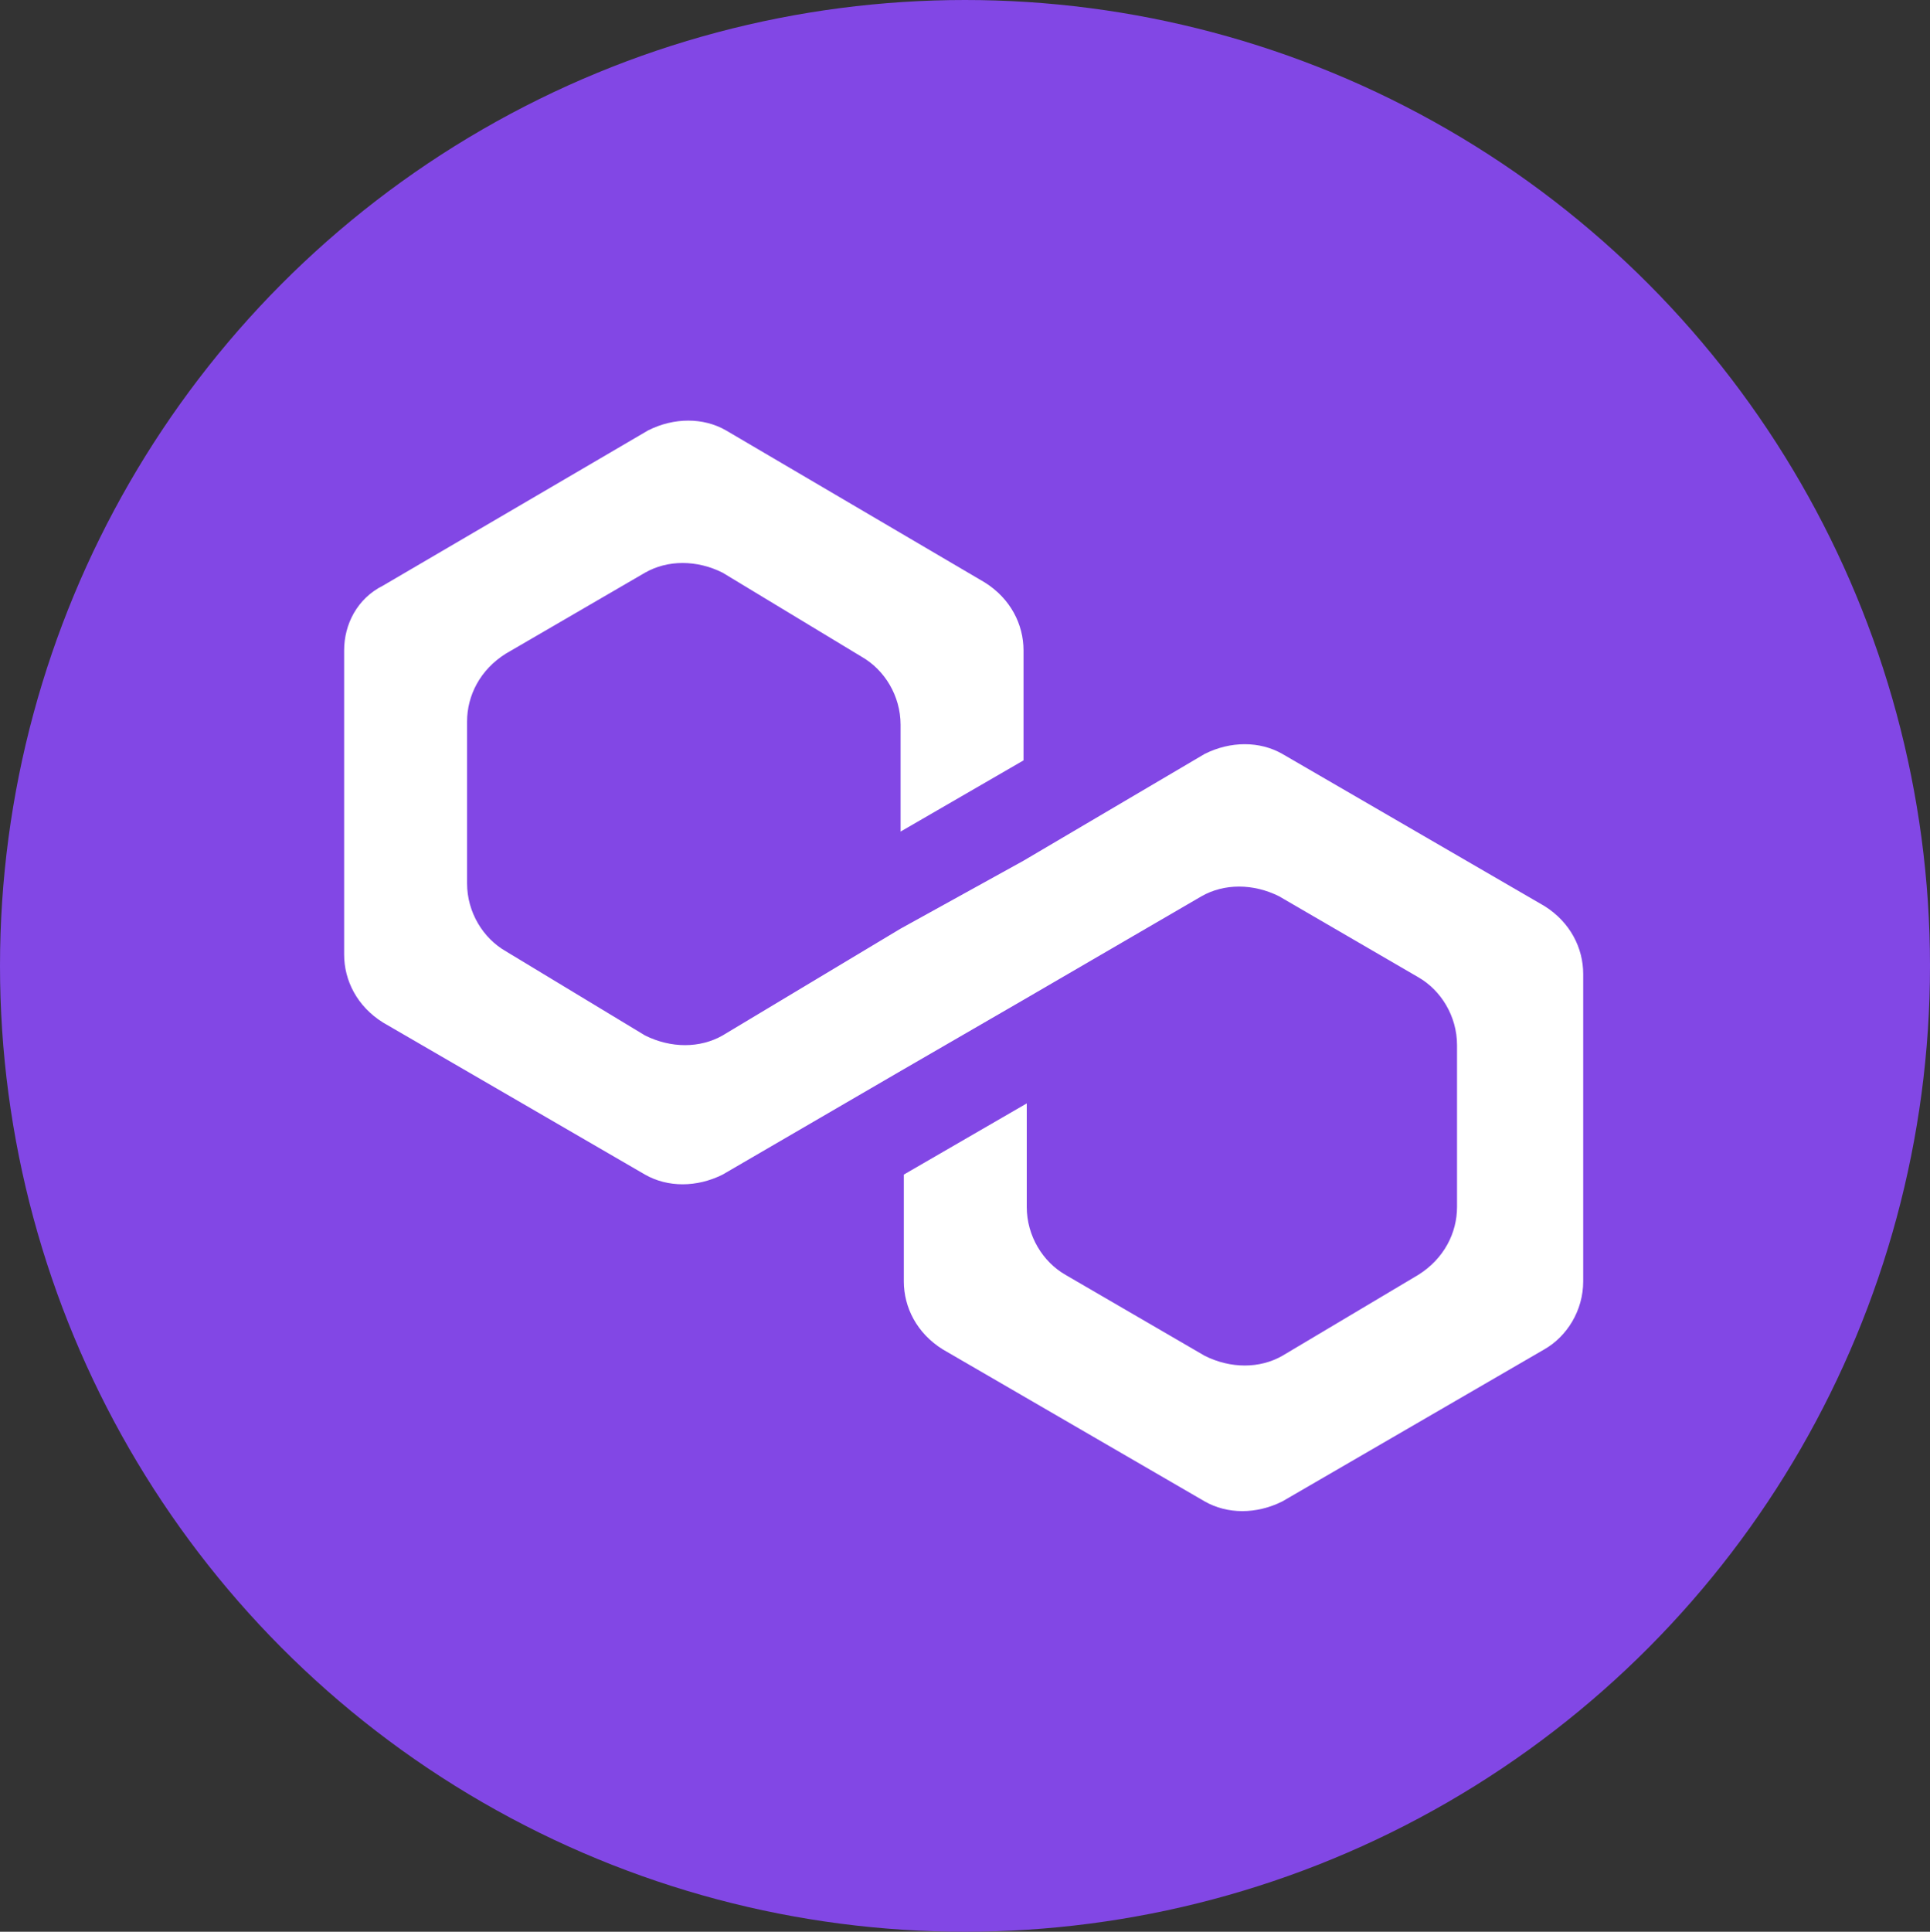 <svg xmlns="http://www.w3.org/2000/svg" fill="none" viewBox="0 0 1503 1504">
  <rect x="0" y="0" width="1503" height="1504" fill="#333333" stroke="none"/>
  <ellipse cx="751.5" cy="752" fill="#8247E5" rx="751.5" ry="752"/>
  <path fill="#fff" d="M998.627 586.979c-17.636-10.077-40.311-10.077-60.466 0l-141.086 83.14-95.738 52.908-138.567 83.14c-17.636 10.078-40.31 10.078-60.466 0L393.97 740.663c-17.636-10.078-30.233-30.233-30.233-52.908v-125.97c0-20.155 10.078-40.31 30.233-52.907l108.334-62.985c17.636-10.078 40.311-10.078 60.466 0l108.334 65.504c17.636 10.078 30.233 30.233 30.233 52.907v83.141l95.738-55.427v-85.66c0-20.155-10.078-40.31-30.233-52.907L565.29 335.039c-17.636-10.078-40.311-10.078-60.466 0L298.233 455.97C278.078 466.048 268 486.203 268 506.358v236.824c0 20.155 10.078 40.311 30.233 52.908l204.071 118.412c17.636 10.077 40.311 10.077 60.466 0l138.567-80.621 95.738-55.427 138.567-80.621c17.636-10.078 40.31-10.078 60.465 0l108.333 62.985c17.64 10.078 30.23 30.233 30.23 52.907v125.971c0 20.155-10.07 40.31-30.23 52.907l-105.813 62.987c-17.636 10.08-40.311 10.08-60.466 0l-108.334-62.987c-17.636-10.078-30.233-30.233-30.233-52.907v-80.621l-95.737 55.427v83.14c0 20.158 10.077 40.308 30.233 52.908l204.071 118.41c17.636 10.08 40.311 10.08 60.466 0l204.073-118.41c17.63-10.08 30.23-30.23 30.23-52.908V758.299c0-20.156-10.08-40.311-30.23-52.908L998.627 586.979Z"/>
</svg>